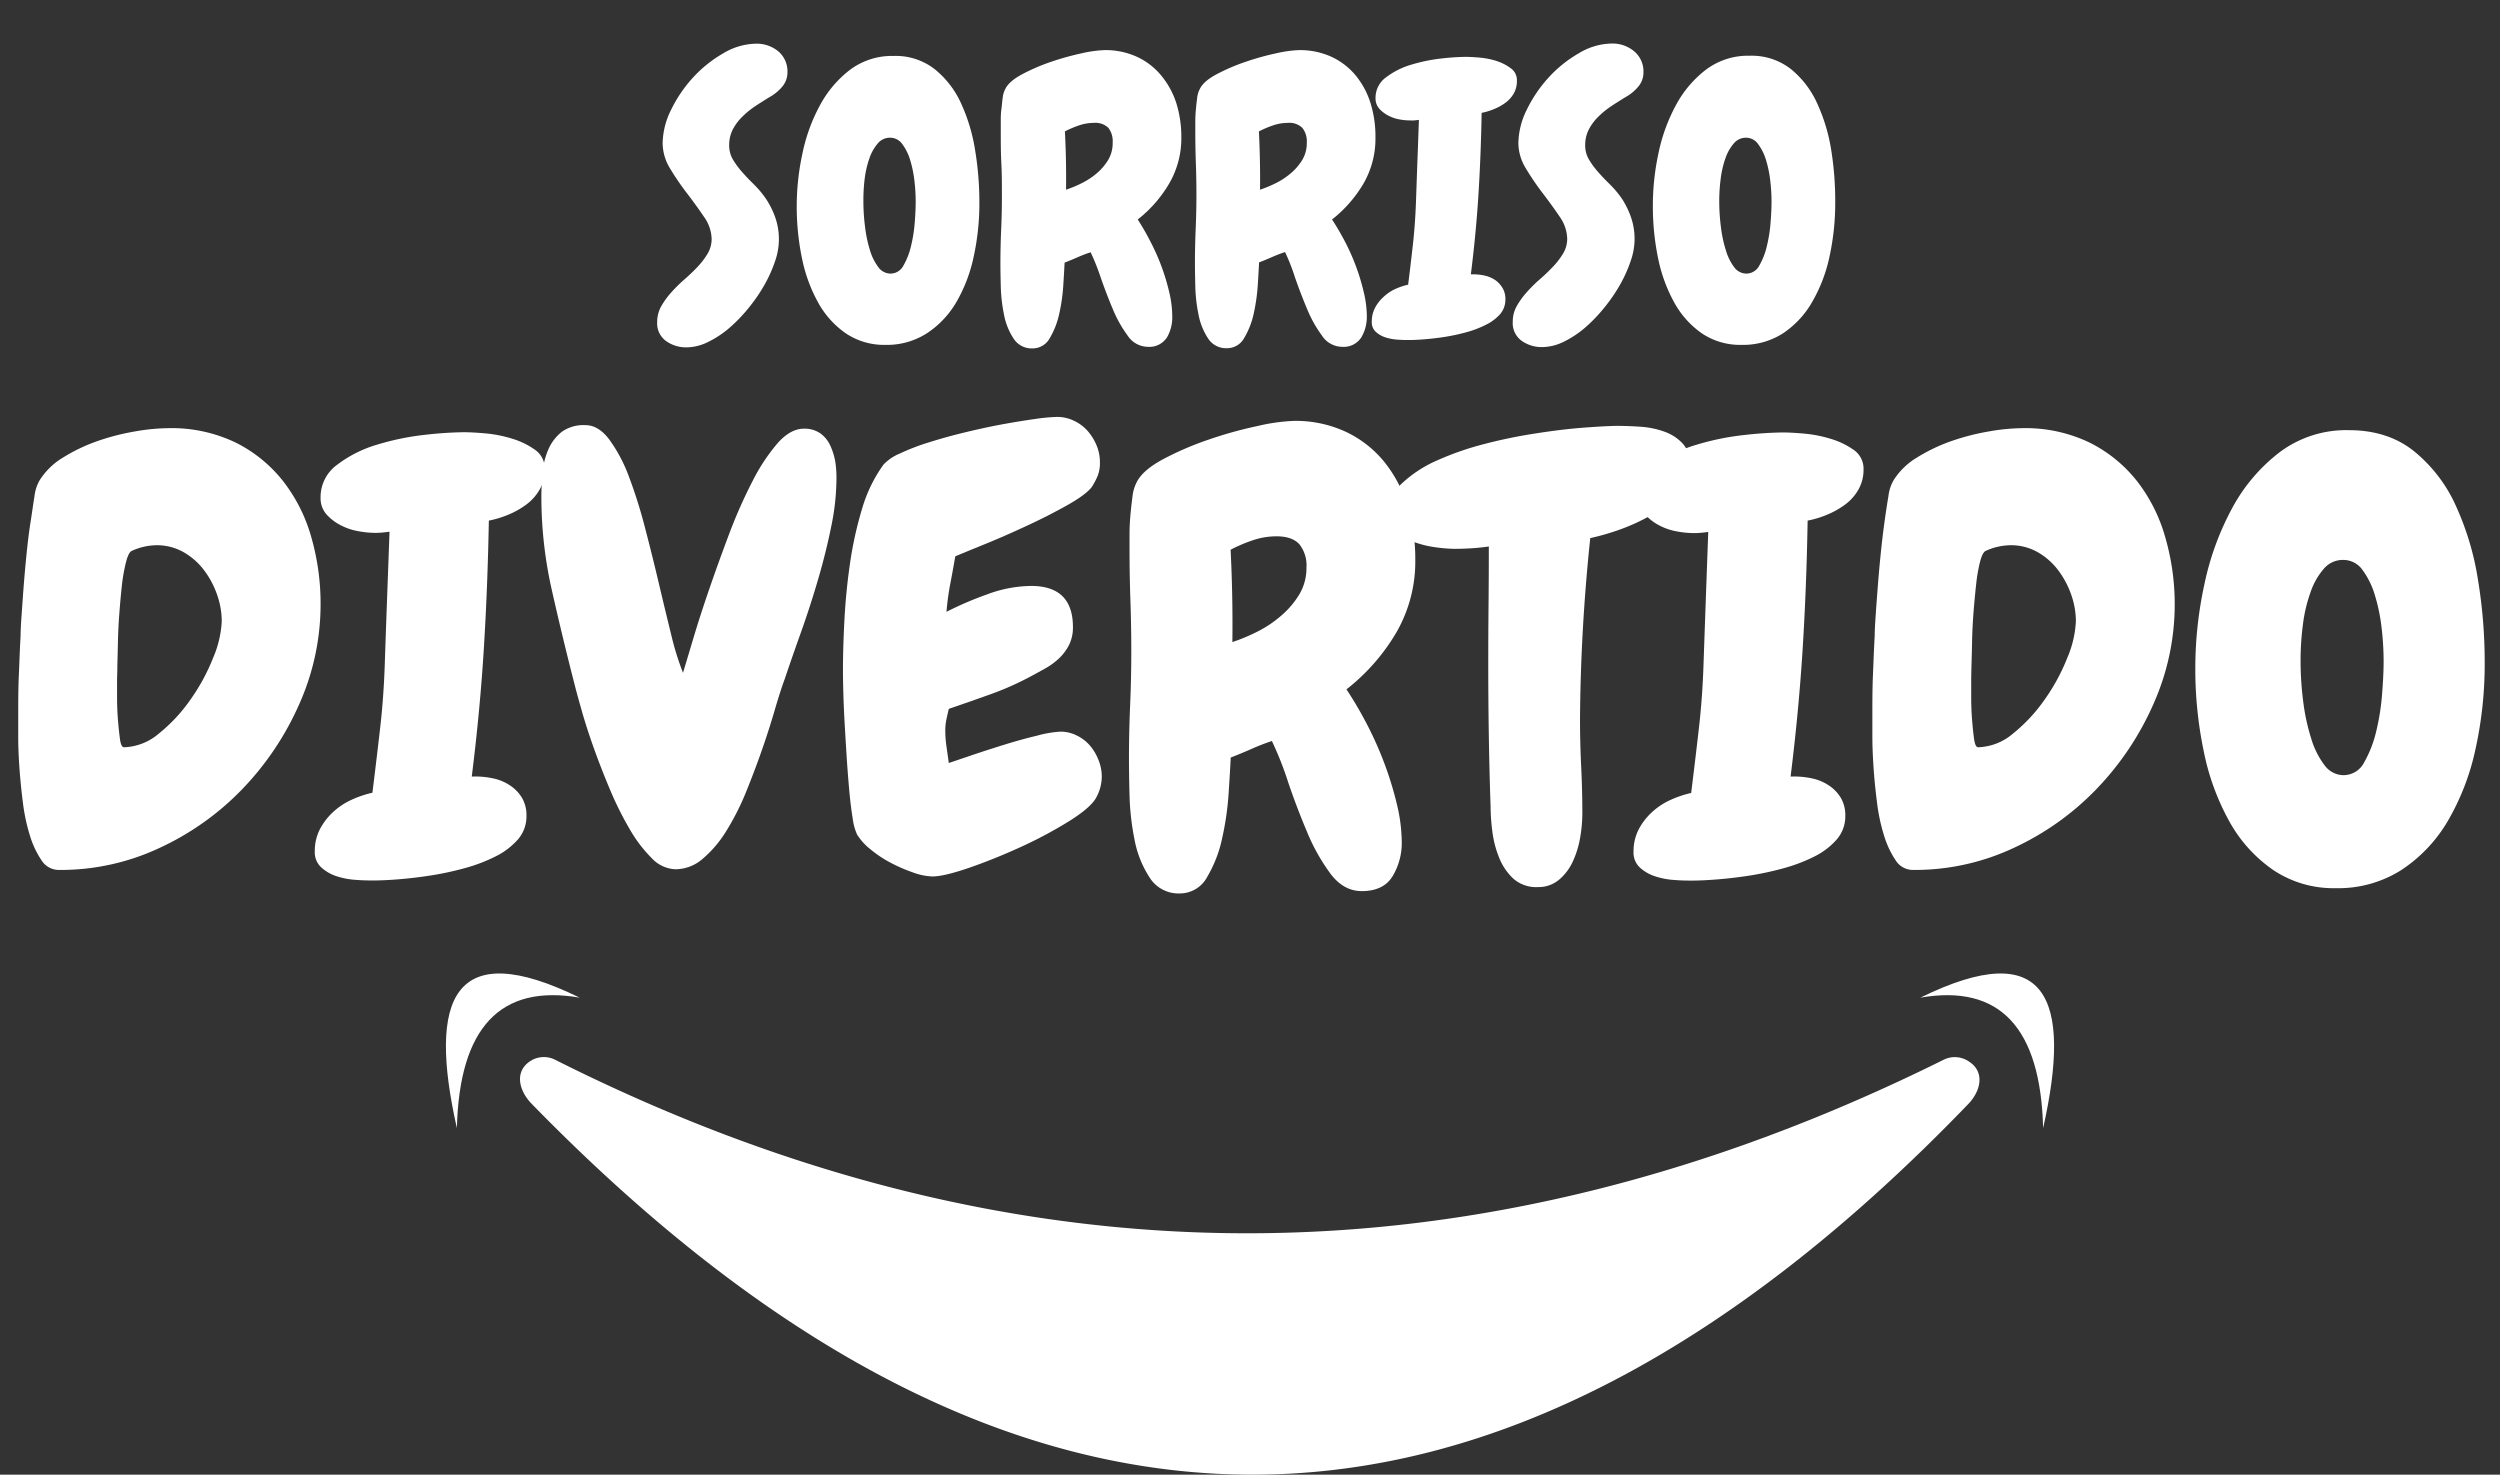<svg id="Camada_1" data-name="Camada 1" xmlns="http://www.w3.org/2000/svg" viewBox="0 0 622.54 367.22"><rect x="0" y="0" width="622.54" height="367.22" fill="#333333" stroke="none"/><defs><style>.cls-1{fill:#fff;}</style></defs><path class="cls-1" d="M196.09,17.93a5.49,5.49,0,0,1-1.34,3.7,11.31,11.31,0,0,1-3.19,2.59c-1.11.68-2.25,1.4-3.42,2.17A21.44,21.44,0,0,0,184.91,29a12.71,12.71,0,0,0-2.41,3.19,8.45,8.45,0,0,0-.92,4,6.87,6.87,0,0,0,.92,3.52,20.85,20.85,0,0,0,2.27,3.09q1.33,1.53,3,3.15a25,25,0,0,1,3,3.6A21.6,21.6,0,0,1,193,54a16.39,16.39,0,0,1,0,11.05,33.16,33.16,0,0,1-2.63,5.87,40.53,40.53,0,0,1-3.93,5.73,38.33,38.33,0,0,1-4.81,5,24.78,24.78,0,0,1-5.31,3.51,12.36,12.36,0,0,1-5.36,1.34,8.58,8.58,0,0,1-5.09-1.57,5.4,5.4,0,0,1-2.22-4.72,7.89,7.89,0,0,1,1-3.93,20,20,0,0,1,2.5-3.46,35.94,35.94,0,0,1,3.28-3.24,45.09,45.09,0,0,0,3.28-3.14,18.88,18.88,0,0,0,2.5-3.28,7.1,7.1,0,0,0,1-3.65,9.88,9.88,0,0,0-1.89-5.5q-1.91-2.82-4.21-5.83a65.48,65.48,0,0,1-4.2-6.14,12.19,12.19,0,0,1-1.9-6.38,19.21,19.21,0,0,1,2.13-8.37,33.64,33.64,0,0,1,5.45-8,31.36,31.36,0,0,1,7.49-6,16.27,16.27,0,0,1,8.23-2.41,8.36,8.36,0,0,1,5.54,1.94A6.53,6.53,0,0,1,196.09,17.93Z"/><path class="cls-1" d="M220.5,85.88a17.11,17.11,0,0,1-9.8-2.82,22.45,22.45,0,0,1-6.89-7.58,38.29,38.29,0,0,1-4.07-11,63.52,63.52,0,0,1-1.34-13.22,62,62,0,0,1,1.44-13.13,43.37,43.37,0,0,1,4.39-12,27.42,27.42,0,0,1,7.48-8.78,17.45,17.45,0,0,1,10.82-3.42,15.83,15.83,0,0,1,10.21,3.28,23.29,23.29,0,0,1,6.57,8.5,44.51,44.51,0,0,1,3.51,11.69,79.66,79.66,0,0,1,1.06,12.95,62.2,62.2,0,0,1-1.43,13.63,38.35,38.35,0,0,1-4.34,11.32A23.35,23.35,0,0,1,230.8,83,18.41,18.41,0,0,1,220.5,85.88Zm1.11-51.59a3.91,3.91,0,0,0-3,1.39,11.32,11.32,0,0,0-2.08,3.65,24.22,24.22,0,0,0-1.2,5.09A43,43,0,0,0,215,50.1a50.09,50.09,0,0,0,.42,6.47,32.59,32.59,0,0,0,1.24,5.83,13.35,13.35,0,0,0,2.08,4.16,3.77,3.77,0,0,0,3,1.57,3.63,3.63,0,0,0,3.23-2,17.76,17.76,0,0,0,1.9-4.9,36.78,36.78,0,0,0,.92-5.91c.16-2,.23-3.73.23-5.09a44.66,44.66,0,0,0-.32-5.27,28.89,28.89,0,0,0-1.06-5.13,12.7,12.7,0,0,0-1.94-3.92A3.7,3.7,0,0,0,221.61,34.29Z"/><path class="cls-1" d="M294.17,34.2a22.36,22.36,0,0,1-3,11.46,31.78,31.78,0,0,1-7.86,9,58.46,58.46,0,0,1,3,5.18,53.74,53.74,0,0,1,2.82,6.24,53.19,53.19,0,0,1,2,6.56,26.36,26.36,0,0,1,.78,6A10.07,10.07,0,0,1,290.61,84a5.23,5.23,0,0,1-4.85,2.36,6.08,6.08,0,0,1-4.95-2.78A31,31,0,0,1,277.12,77c-1.08-2.55-2.07-5.16-3-7.81a54.05,54.05,0,0,0-2.54-6.37c-1.11.36-2.19.78-3.24,1.24s-2.13.91-3.24,1.34c-.06,1.36-.17,3.22-.32,5.6a44.78,44.78,0,0,1-1,7.07,20.31,20.31,0,0,1-2.35,6.1,4.88,4.88,0,0,1-4.35,2.59,5.33,5.33,0,0,1-4.71-2.5A16.3,16.3,0,0,1,250,78.29a40.2,40.2,0,0,1-.79-7c-.06-2.38-.09-4.24-.09-5.6q0-4.34.19-8.55t.18-8.55c0-2.65,0-5.3-.14-7.95s-.14-5.33-.14-8V30.27c0-.95,0-1.94.14-2.95s.2-2,.33-2.92a6.18,6.18,0,0,1,.64-2.21q.93-1.95,4.21-3.7a49.17,49.17,0,0,1,7.21-3.1,67.71,67.71,0,0,1,7.67-2.13,30.34,30.34,0,0,1,5.6-.78,18.74,18.74,0,0,1,8.31,1.76,17.09,17.09,0,0,1,6,4.76A20.62,20.62,0,0,1,293,25.93,28.18,28.18,0,0,1,294.17,34.2Zm-17.1,1.3A5.36,5.36,0,0,0,276,31.84a4.61,4.61,0,0,0-3.61-1.24,11.53,11.53,0,0,0-3.74.64,25.85,25.85,0,0,0-3.47,1.48q.38,7.31.28,14.52a30.54,30.54,0,0,0,4-1.67,18.45,18.45,0,0,0,3.74-2.49A13.87,13.87,0,0,0,276,39.75,8.09,8.09,0,0,0,277.07,35.5Z"/><path class="cls-1" d="M342.51,34.2a22.36,22.36,0,0,1-2.95,11.46,32.09,32.09,0,0,1-7.86,9q1.47,2.22,3.05,5.18a53.74,53.74,0,0,1,2.82,6.24,53.13,53.13,0,0,1,2,6.56,26.4,26.4,0,0,1,.79,6A10.07,10.07,0,0,1,339,84a5.24,5.24,0,0,1-4.86,2.36,6.05,6.05,0,0,1-4.94-2.78,31,31,0,0,1-3.7-6.61c-1.08-2.55-2.07-5.16-3-7.81A50.78,50.78,0,0,0,320,62.77c-1.11.36-2.19.78-3.24,1.24s-2.12.91-3.23,1.34c-.06,1.36-.17,3.22-.32,5.6a47.24,47.24,0,0,1-1,7.07,20.32,20.32,0,0,1-2.36,6.1,4.87,4.87,0,0,1-4.34,2.59,5.33,5.33,0,0,1-4.72-2.5,16.3,16.3,0,0,1-2.35-5.92,39.25,39.25,0,0,1-.79-7c-.06-2.38-.09-4.24-.09-5.6q0-4.34.18-8.55c.12-2.8.19-5.65.19-8.55q0-4-.14-7.95t-.14-8V30.27c0-.95.05-1.94.14-2.95s.2-2,.32-2.92a6.17,6.17,0,0,1,.65-2.21c.61-1.3,2-2.53,4.2-3.7a48.84,48.84,0,0,1,7.22-3.1,66.57,66.57,0,0,1,7.67-2.13,30.26,30.26,0,0,1,5.59-.78,18.82,18.82,0,0,1,8.32,1.76,17.27,17.27,0,0,1,6,4.76,20.6,20.6,0,0,1,3.6,6.93A28.18,28.18,0,0,1,342.51,34.2Zm-17.1,1.3a5.36,5.36,0,0,0-1.11-3.66,4.6,4.6,0,0,0-3.6-1.24,11.49,11.49,0,0,0-3.74.64,25.31,25.31,0,0,0-3.47,1.48q.36,7.31.28,14.52a30.43,30.43,0,0,0,4-1.67,18.18,18.18,0,0,0,3.74-2.49,13.87,13.87,0,0,0,2.82-3.33A8.09,8.09,0,0,0,325.41,35.5Z"/><path class="cls-1" d="M377.73,20.06A6.28,6.28,0,0,1,377,23.2a7.7,7.7,0,0,1-2.08,2.36A13,13,0,0,1,372,27.18a15.26,15.26,0,0,1-3.05.92q-.18,10.45-.78,20.15t-1.9,20.06h.56a13.58,13.58,0,0,1,2.91.32,7.79,7.79,0,0,1,2.59,1.11,6.33,6.33,0,0,1,1.84,2,5.3,5.3,0,0,1,.7,2.81,5.52,5.52,0,0,1-1.34,3.7A11.34,11.34,0,0,1,370,80.88a25.1,25.1,0,0,1-4.85,1.85,48.88,48.88,0,0,1-5.36,1.16c-1.79.28-3.48.47-5.08.6s-2.9.18-3.89.18c-.74,0-1.65,0-2.72-.09a12.39,12.39,0,0,1-3.05-.55,6.62,6.62,0,0,1-2.45-1.39,3.21,3.21,0,0,1-1-2.5,7.35,7.35,0,0,1,.79-3.46A9.61,9.61,0,0,1,344.46,74,10.8,10.8,0,0,1,347.37,72a16.69,16.69,0,0,1,3.28-1.11q.64-5.09,1.2-10.12c.37-3.36.61-6.76.74-10.22s.24-7,.37-10.4.25-6.85.37-10.3c-.43.06-.83.11-1.2.14s-.71,0-1,0a14.61,14.61,0,0,1-2.77-.28,9.28,9.28,0,0,1-2.78-1,7.55,7.55,0,0,1-2.17-1.71,3.82,3.82,0,0,1-.88-2.58,6.27,6.27,0,0,1,2.64-5.18,19.28,19.28,0,0,1,6.28-3.14,41.23,41.23,0,0,1,7.45-1.53,57.49,57.49,0,0,1,6.1-.41q1.29,0,3.42.18a19.77,19.77,0,0,1,4.2.83A12.26,12.26,0,0,1,376.21,17,3.57,3.57,0,0,1,377.73,20.06Z"/><path class="cls-1" d="M409.25,17.93a5.49,5.49,0,0,1-1.34,3.7,11.18,11.18,0,0,1-3.19,2.59c-1.1.68-2.25,1.4-3.42,2.17A21.44,21.44,0,0,0,398.07,29a12.44,12.44,0,0,0-2.4,3.19,8.34,8.34,0,0,0-.93,4,6.78,6.78,0,0,0,.93,3.52,20.08,20.08,0,0,0,2.26,3.09q1.33,1.53,3,3.15a25,25,0,0,1,3,3.6A21.6,21.6,0,0,1,406.11,54,16.39,16.39,0,0,1,406.06,65a33.16,33.16,0,0,1-2.63,5.87,40.53,40.53,0,0,1-3.93,5.73,38.94,38.94,0,0,1-4.8,5,25.09,25.09,0,0,1-5.32,3.51A12.36,12.36,0,0,1,384,86.43a8.58,8.58,0,0,1-5.09-1.57,5.42,5.42,0,0,1-2.21-4.72,7.88,7.88,0,0,1,1-3.93,20,20,0,0,1,2.5-3.46,35.94,35.94,0,0,1,3.28-3.24,45.09,45.09,0,0,0,3.28-3.14,18.88,18.88,0,0,0,2.5-3.28,7.1,7.1,0,0,0,1-3.65,9.88,9.88,0,0,0-1.89-5.5q-1.91-2.82-4.21-5.83A65.48,65.48,0,0,1,380,42a12.19,12.19,0,0,1-1.9-6.38,19.21,19.21,0,0,1,2.13-8.37,33.64,33.64,0,0,1,5.45-8,31.36,31.36,0,0,1,7.49-6,16.27,16.27,0,0,1,8.23-2.41,8.36,8.36,0,0,1,5.54,1.94A6.53,6.53,0,0,1,409.25,17.93Z"/><path class="cls-1" d="M433.66,85.88a17.11,17.11,0,0,1-9.8-2.82A22.55,22.55,0,0,1,417,75.48a38.29,38.29,0,0,1-4.07-11,63.52,63.52,0,0,1-1.34-13.22A62,62,0,0,1,413,38.08a43.69,43.69,0,0,1,4.39-12,27.33,27.33,0,0,1,7.49-8.78,17.4,17.4,0,0,1,10.81-3.42,15.87,15.87,0,0,1,10.22,3.28,23.38,23.38,0,0,1,6.56,8.5A44.51,44.51,0,0,1,456,37.34,79.66,79.66,0,0,1,457,50.29a62.2,62.2,0,0,1-1.43,13.63,38.35,38.35,0,0,1-4.34,11.32A23.25,23.25,0,0,1,444,83,18.41,18.41,0,0,1,433.66,85.88Zm1.11-51.59a3.93,3.93,0,0,0-3,1.39,11.32,11.32,0,0,0-2.08,3.65,24.22,24.22,0,0,0-1.2,5.09,43,43,0,0,0-.37,5.68,50.09,50.09,0,0,0,.42,6.47,31.72,31.72,0,0,0,1.25,5.83,13.13,13.13,0,0,0,2.07,4.16,3.77,3.77,0,0,0,3,1.57,3.63,3.63,0,0,0,3.23-2,17.76,17.76,0,0,0,1.9-4.9,36.78,36.78,0,0,0,.92-5.91c.16-2,.23-3.73.23-5.09a44.66,44.66,0,0,0-.32-5.27,28.89,28.89,0,0,0-1.06-5.13,12.7,12.7,0,0,0-1.94-3.92A3.69,3.69,0,0,0,434.77,34.29Z"/><path class="cls-1" d="M79.83,150.42a60.92,60.92,0,0,1-5.27,24.83,72.7,72.7,0,0,1-14.14,21.16,68.44,68.44,0,0,1-20.65,14.72,58,58,0,0,1-24.83,5.5h-.29a5.08,5.08,0,0,1-4.32-2.42,22.49,22.49,0,0,1-2.86-6.08,46.42,46.42,0,0,1-1.76-8.2q-.58-4.55-.88-8.86t-.29-7.77v-5.2c0-3.32,0-6.61.15-9.89s.24-6.56.44-9.88c0-1.08.07-2.66.22-4.76s.31-4.47.51-7.11.44-5.39.73-8.27.61-5.57,1-8.06.69-4.69,1-6.59a10.34,10.34,0,0,1,1.24-3.88,17.47,17.47,0,0,1,5.86-5.72,43.12,43.12,0,0,1,8.57-4.1,57.16,57.16,0,0,1,9.38-2.41,50.19,50.19,0,0,1,8.27-.81,36.83,36.83,0,0,1,16.78,3.59,34.77,34.77,0,0,1,11.86,9.67,40.51,40.51,0,0,1,7,14A59.81,59.81,0,0,1,79.83,150.42Zm-24.61,4.25a20.08,20.08,0,0,0-1.17-6.6,22.21,22.21,0,0,0-3.29-6.15,16.88,16.88,0,0,0-5.13-4.47A13.43,13.43,0,0,0,39,135.77a15.19,15.19,0,0,0-6.29,1.46c-.49.3-.93,1.2-1.32,2.71a42,42,0,0,0-1,5.5q-.36,3.23-.65,7t-.37,7.25q-.07,3.43-.15,6.08c0,1.76-.07,2.93-.07,3.51v4.32c0,1.91.07,3.79.22,5.64s.32,3.47.51,4.84.54,2,1,2a14,14,0,0,0,8.71-3.44,40.46,40.46,0,0,0,7.84-8.43,49,49,0,0,0,5.64-10.4A26.21,26.21,0,0,0,55.22,154.67Z"/><path class="cls-1" d="M135.64,116.87a10,10,0,0,1-1.24,5,12.17,12.17,0,0,1-3.3,3.74,20.72,20.72,0,0,1-4.54,2.56,24.74,24.74,0,0,1-4.83,1.47q-.3,16.55-1.25,31.93t-3,31.79h.88a20.94,20.94,0,0,1,4.61.51,11.86,11.86,0,0,1,4.1,1.76,9.74,9.74,0,0,1,2.93,3.07,8.59,8.59,0,0,1,1.1,4.47A8.76,8.76,0,0,1,129,209a18,18,0,0,1-5.57,4.25,40.87,40.87,0,0,1-7.69,2.93,75.87,75.87,0,0,1-8.5,1.83c-2.83.44-5.51.75-8,.95s-4.59.29-6.15.29c-1.18,0-2.62,0-4.33-.14a19.22,19.22,0,0,1-4.83-.88A10.42,10.42,0,0,1,80,216a5.07,5.07,0,0,1-1.61-3.95,11.85,11.85,0,0,1,1.24-5.5,15.62,15.62,0,0,1,3.3-4.32,17.1,17.1,0,0,1,4.61-3.07,26.13,26.13,0,0,1,5.2-1.76q1-8.06,1.91-16t1.17-16.19q.28-8.34.58-16.48T97,132.4c-.68.1-1.32.17-1.9.22s-1.13.07-1.61.07a23.33,23.33,0,0,1-4.4-.44,15.06,15.06,0,0,1-4.39-1.53A12.17,12.17,0,0,1,81.22,128a6.1,6.1,0,0,1-1.39-4.1A9.94,9.94,0,0,1,84,115.7a30.62,30.62,0,0,1,10-5,64.76,64.76,0,0,1,11.79-2.42,95,95,0,0,1,9.67-.65c1.36,0,3.17.09,5.42.29a32.19,32.19,0,0,1,6.66,1.32,19.34,19.34,0,0,1,5.71,2.78A5.62,5.62,0,0,1,135.64,116.87Z"/><path class="cls-1" d="M208.29,119.36a60,60,0,0,1-1.31,11.8q-1.32,6.51-3.3,13.25c-1.32,4.5-2.73,8.86-4.25,13.11s-2.85,8.08-4,11.5c-.79,2.15-1.64,4.81-2.57,8s-2,6.52-3.22,10-2.56,7-4,10.54a63.12,63.12,0,0,1-4.83,9.45,28.67,28.67,0,0,1-5.79,6.81,10.4,10.4,0,0,1-6.81,2.64,8.51,8.51,0,0,1-5.93-2.78,34,34,0,0,1-5.42-7.11,82,82,0,0,1-4.84-9.66q-2.26-5.35-4.1-10.48t-3.07-9.52c-.84-2.93-1.45-5.17-1.84-6.74q-2.93-11.41-5.56-23.07a105.33,105.33,0,0,1-2.64-23.36q0-2.92.29-6.08a18.53,18.53,0,0,1,1.47-5.79,11.3,11.3,0,0,1,3.3-4.32,9.32,9.32,0,0,1,5.93-1.68c2.14,0,4.12,1.19,5.93,3.59a38.21,38.21,0,0,1,4.91,9.3,122.65,122.65,0,0,1,4,12.74q1.83,7,3.44,13.84c1.07,4.55,2.1,8.79,3.07,12.75a69.42,69.42,0,0,0,2.93,9.45l2.57-8.57q1.68-5.64,4-12.38t5-13.84a122.74,122.74,0,0,1,5.72-12.89,47,47,0,0,1,6.22-9.45c2.15-2.44,4.34-3.66,6.59-3.66a6.79,6.79,0,0,1,4.1,1.17,7.67,7.67,0,0,1,2.49,3.07,16.23,16.23,0,0,1,1.25,4.11A26.2,26.2,0,0,1,208.29,119.36Z"/><path class="cls-1" d="M274.36,193.34a11,11,0,0,1-1.47,5.42q-1.45,2.49-6.88,5.86A107.55,107.55,0,0,1,254,211c-4.4,2-8.64,3.71-12.75,5.12s-7.13,2.13-9.08,2.13a15.34,15.34,0,0,1-4.83-1,39,39,0,0,1-5.57-2.42,28.65,28.65,0,0,1-5.05-3.37,14.51,14.51,0,0,1-3.3-3.66,14.18,14.18,0,0,1-1.1-4.1c-.34-2.05-.63-4.45-.87-7.18s-.47-5.64-.66-8.72-.37-6-.52-8.79-.24-5.24-.29-7.39-.07-3.71-.07-4.69q0-5.41.36-12.45t1.39-14.14a93.14,93.14,0,0,1,3-13.62A36.15,36.15,0,0,1,220,115.7a11.73,11.73,0,0,1,4.11-2.78,54.52,54.52,0,0,1,7.25-2.78q4.17-1.32,9-2.49t9.3-2q4.45-.81,8.13-1.32a43.73,43.73,0,0,1,5.56-.51,9.58,9.58,0,0,1,4.18,1,10.43,10.43,0,0,1,3.37,2.56,13,13,0,0,1,2.19,3.59,10.92,10.92,0,0,1,.81,4.18,9,9,0,0,1-.51,3.22,18.28,18.28,0,0,1-1.54,2.93q-1.47,1.91-6.15,4.54T255.54,131q-5.5,2.56-10.55,4.61t-7.11,2.93q-.58,3.38-1.24,6.81a65,65,0,0,0-.95,7,85.26,85.26,0,0,1,10.25-4.39,32,32,0,0,1,10.84-2.05q10.39,0,10.4,10.25a9.79,9.79,0,0,1-.95,4.4,12.29,12.29,0,0,1-2.49,3.36,17.42,17.42,0,0,1-3.52,2.57c-1.32.73-2.61,1.44-3.88,2.12a74.39,74.39,0,0,1-9.81,4.32q-5.13,1.83-10.26,3.59c-.19.78-.39,1.64-.58,2.56a12.92,12.92,0,0,0-.3,2.71,28.42,28.42,0,0,0,.3,4.11c.19,1.36.39,2.73.58,4.1l5.64-1.91c2.59-.88,5.3-1.75,8.13-2.63s5.57-1.64,8.21-2.27a27.61,27.61,0,0,1,5.85-1,9,9,0,0,1,4.11,1,10.16,10.16,0,0,1,3.22,2.49,12.39,12.39,0,0,1,2.12,3.59A11,11,0,0,1,274.36,193.34Z"/><path class="cls-1" d="M352.43,139.29a35.41,35.41,0,0,1-4.69,18.16,50.29,50.29,0,0,1-12.45,14.21,94.51,94.51,0,0,1,4.84,8.2,87.35,87.35,0,0,1,4.47,9.89,85.69,85.69,0,0,1,3.22,10.4,41.38,41.38,0,0,1,1.24,9.59,16,16,0,0,1-2.27,8.43c-1.51,2.49-4.08,3.73-7.69,3.73q-4.55,0-7.83-4.39A48.73,48.73,0,0,1,325.41,207q-2.57-6.08-4.69-12.37a82.15,82.15,0,0,0-4-10.11,54.43,54.43,0,0,0-5.13,2c-1.66.73-3.36,1.44-5.12,2.12q-.15,3.22-.52,8.86a72.43,72.43,0,0,1-1.61,11.21,31.86,31.86,0,0,1-3.73,9.66,7.7,7.7,0,0,1-6.89,4.11,8.46,8.46,0,0,1-7.47-4,26,26,0,0,1-3.73-9.37,64.47,64.47,0,0,1-1.25-11.06c-.1-3.76-.14-6.72-.14-8.86q0-6.88.29-13.55t.29-13.55q0-6.3-.22-12.6t-.22-12.75v-3.73c0-1.51.08-3.08.22-4.69s.32-3.15.51-4.61a10.08,10.08,0,0,1,1-3.52q1.46-3.08,6.67-5.86a76.17,76.17,0,0,1,11.42-4.9,102.55,102.55,0,0,1,12.16-3.37,47.79,47.79,0,0,1,8.86-1.25,29.65,29.65,0,0,1,13.18,2.79,27.3,27.3,0,0,1,9.52,7.54,32.69,32.69,0,0,1,5.72,11A44.55,44.55,0,0,1,352.43,139.29Zm-27.1,2.05a8.47,8.47,0,0,0-1.75-5.79c-1.18-1.32-3.08-2-5.72-2a18.37,18.37,0,0,0-5.93,1,37.44,37.44,0,0,0-5.49,2.34q.58,11.58.44,23a47.12,47.12,0,0,0,6.3-2.64,28.76,28.76,0,0,0,5.93-4,21.94,21.94,0,0,0,4.47-5.28A12.81,12.81,0,0,0,325.33,141.34Z"/><path class="cls-1" d="M421,116.29a9.46,9.46,0,0,1-2.85,6.66,29.23,29.23,0,0,1-6.89,5.28A49.63,49.63,0,0,1,403,132a61,61,0,0,1-7,2q-1.19,11.28-1.83,22.49T393.45,179q0,6,.29,11.87c.19,3.9.29,7.81.29,11.71a36.44,36.44,0,0,1-.51,5.79,23.68,23.68,0,0,1-1.76,5.93,13.2,13.2,0,0,1-3.44,4.69,8,8,0,0,1-5.42,1.91,8.52,8.52,0,0,1-6.08-2.13,14.36,14.36,0,0,1-3.51-5.2,25.52,25.52,0,0,1-1.69-6.52,50.09,50.09,0,0,1-.44-6.22q-.3-8.79-.44-17.65t-.14-17.8q0-7.47.07-14.65t.07-14.65c-1.37.2-2.76.35-4.17.44s-2.86.15-4.32.15a37,37,0,0,1-4.62-.37,25.28,25.28,0,0,1-5.49-1.32,13.82,13.82,0,0,1-4.54-2.63,5.52,5.52,0,0,1-1.91-4.32,10.31,10.31,0,0,1,3.45-7.69,30.88,30.88,0,0,1,8.79-5.72,73.79,73.79,0,0,1,11.86-4.1,124.91,124.91,0,0,1,12.89-2.63q6.38-1,11.72-1.4t8.27-.44c1.86,0,3.84.08,5.94.22a21.65,21.65,0,0,1,5.93,1.25,11.26,11.26,0,0,1,4.61,3.08A8.26,8.26,0,0,1,421,116.29Z"/><path class="cls-1" d="M464.05,116.87a9.9,9.9,0,0,1-1.25,5,12,12,0,0,1-3.29,3.74,20.72,20.72,0,0,1-4.54,2.56,24.62,24.62,0,0,1-4.84,1.47q-.28,16.55-1.24,31.93t-3,31.79h.88a20.94,20.94,0,0,1,4.61.51,11.86,11.86,0,0,1,4.1,1.76,9.74,9.74,0,0,1,2.93,3.07,8.59,8.59,0,0,1,1.1,4.47,8.72,8.72,0,0,1-2.13,5.86,17.81,17.81,0,0,1-5.56,4.25,40.87,40.87,0,0,1-7.69,2.93,76.36,76.36,0,0,1-8.5,1.83c-2.83.44-5.51.75-8.05.95s-4.59.29-6.16.29c-1.17,0-2.61,0-4.32-.14a19.22,19.22,0,0,1-4.83-.88,10.35,10.35,0,0,1-3.88-2.2,5,5,0,0,1-1.61-3.95,11.85,11.85,0,0,1,1.24-5.5,15.62,15.62,0,0,1,3.3-4.32,17.1,17.1,0,0,1,4.61-3.07,26.13,26.13,0,0,1,5.2-1.76q1-8.06,1.91-16t1.17-16.19q.29-8.34.58-16.48t.59-16.33c-.68.1-1.32.17-1.91.22s-1.12.07-1.61.07a23.31,23.31,0,0,1-4.39-.44,15.06,15.06,0,0,1-4.39-1.53,12.17,12.17,0,0,1-3.45-2.71,6.1,6.1,0,0,1-1.39-4.1,9.94,9.94,0,0,1,4.18-8.21,30.62,30.62,0,0,1,10-5,64.76,64.76,0,0,1,11.79-2.42,95,95,0,0,1,9.67-.65c1.36,0,3.17.09,5.42.29a32.19,32.19,0,0,1,6.66,1.32,19.34,19.34,0,0,1,5.71,2.78A5.65,5.65,0,0,1,464.05,116.87Z"/><path class="cls-1" d="M541.54,150.42a60.92,60.92,0,0,1-5.27,24.83,72.7,72.7,0,0,1-14.14,21.16,68.44,68.44,0,0,1-20.65,14.72,58,58,0,0,1-24.83,5.5h-.3a5.09,5.09,0,0,1-4.32-2.42,22.79,22.79,0,0,1-2.85-6.08,45.54,45.54,0,0,1-1.76-8.2c-.39-3-.69-6-.88-8.86s-.29-5.47-.29-7.77v-5.2c0-3.32,0-6.61.14-9.89s.25-6.56.44-9.88c0-1.08.08-2.66.22-4.76s.32-4.47.52-7.11.44-5.39.73-8.27.61-5.57.95-8.06.68-4.69,1-6.59a10.34,10.34,0,0,1,1.24-3.88,17.37,17.37,0,0,1,5.86-5.72,42.86,42.86,0,0,1,8.57-4.1,57.31,57.31,0,0,1,9.37-2.41,50.4,50.4,0,0,1,8.28-.81,36.82,36.82,0,0,1,16.77,3.59,34.81,34.81,0,0,1,11.87,9.67,40.69,40.69,0,0,1,7,14A59.81,59.81,0,0,1,541.54,150.42Zm-24.61,4.25a20.08,20.08,0,0,0-1.17-6.6,22.24,22.24,0,0,0-3.3-6.15,16.76,16.76,0,0,0-5.13-4.47,13.4,13.4,0,0,0-6.66-1.68,15.27,15.27,0,0,0-6.3,1.46c-.49.3-.93,1.2-1.32,2.71a40.5,40.5,0,0,0-.95,5.5q-.36,3.23-.66,7c-.19,2.54-.32,5-.36,7.25s-.1,4.32-.15,6.08-.07,2.93-.07,3.51v4.32c0,1.91.07,3.79.22,5.64s.31,3.47.51,4.84.53,2,1,2a14,14,0,0,0,8.72-3.44,40.72,40.72,0,0,0,7.84-8.43,49,49,0,0,0,5.64-10.4A26.21,26.21,0,0,0,516.93,154.67Z"/><path class="cls-1" d="M581.67,221.17a27,27,0,0,1-15.52-4.47,35.53,35.53,0,0,1-10.92-12,60.11,60.11,0,0,1-6.44-17.51,99.93,99.93,0,0,1-2.12-20.94,98.18,98.18,0,0,1,2.27-20.8,69.6,69.6,0,0,1,6.95-19,43.45,43.45,0,0,1,11.87-13.91,27.62,27.62,0,0,1,17.14-5.42q9.66,0,16.18,5.2a37,37,0,0,1,10.4,13.48,70.33,70.33,0,0,1,5.57,18.53,126.54,126.54,0,0,1,1.68,20.5,98.71,98.71,0,0,1-2.27,21.61,60.72,60.72,0,0,1-6.88,17.94A37,37,0,0,1,598,216.63,29.29,29.29,0,0,1,581.67,221.17Zm1.76-81.74a6.18,6.18,0,0,0-4.76,2.2,17.36,17.36,0,0,0-3.29,5.79,37.27,37.27,0,0,0-1.91,8.05,69.32,69.32,0,0,0-.59,9,80.05,80.05,0,0,0,.66,10.25,51.66,51.66,0,0,0,2,9.23,20.69,20.69,0,0,0,3.3,6.59,5.9,5.9,0,0,0,4.76,2.49,5.78,5.78,0,0,0,5.13-3.22,28.81,28.81,0,0,0,3-7.76,58.43,58.43,0,0,0,1.46-9.38q.38-4.83.37-8.05a72.52,72.52,0,0,0-.51-8.35,45.07,45.07,0,0,0-1.69-8.13,20.25,20.25,0,0,0-3.07-6.23A5.86,5.86,0,0,0,583.43,139.43Z"/><path class="cls-1" d="M490.13,274.92C371.23,398.43,252,397.56,132.38,274.85c-3.19-3.28-4.26-7.9-.5-10.51h0a6.22,6.22,0,0,1,6.36-.44c114,57.34,229.19,57.88,345.75,0a6.23,6.23,0,0,1,6.33.45l.2.14C494.24,267.05,493.27,271.65,490.13,274.92Z"/><path class="cls-1" d="M478.2,248.43c31.48-15.44,37.87.08,30.57,32.49C508.15,255.92,498,245,478.2,248.43Z"/><path class="cls-1" d="M144.34,248.43c-31.48-15.44-37.86.08-30.57,32.49C114.39,255.92,124.54,245,144.34,248.43Z"/></svg>